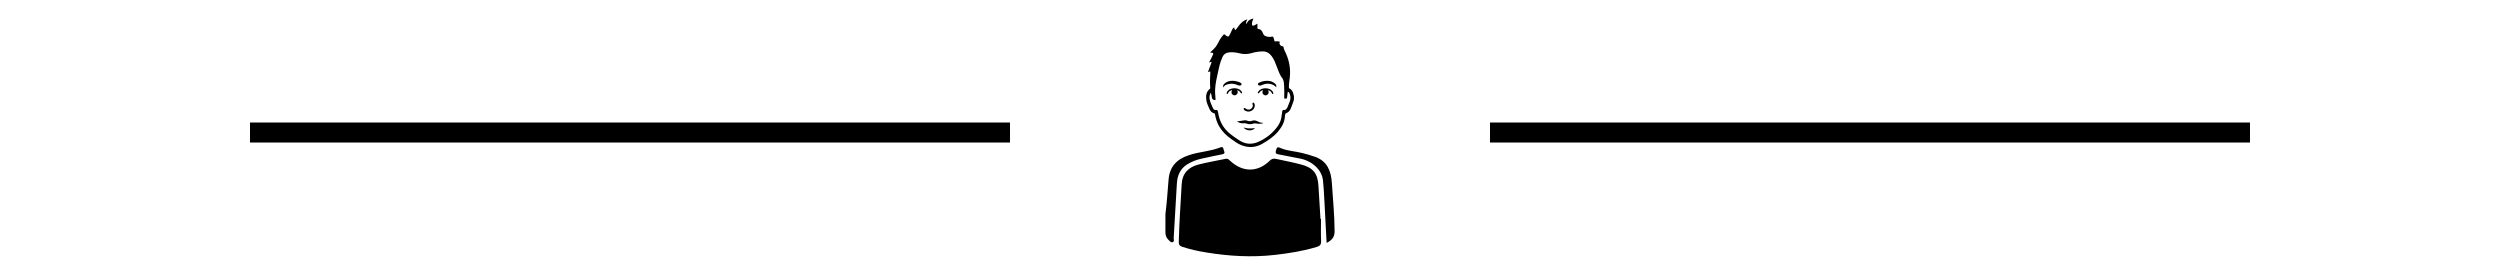 <?xml version="1.0" encoding="UTF-8" standalone="no"?>
<svg
   class="menu-icon"
   width="200"
   height="22"
   viewBox="-52.5 0 200 22"
   xmlns:svg="http://www.w3.org/2000/svg">
  <path
     style="color:#000000;-inkscape-stroke:none"
     d="M -32.5,9.801 V 11.402 H 28.301 V 9.801 Z"/>
  <path
     style="color:#000000;-inkscape-stroke:none"
     d="M 66.699,9.801 V 11.402 H 127.5 V 9.801 Z" />
  <path
     d="m 53.182,17.514 h -0.044 c -0.053,-0.874 -0.11,-1.748 -0.16,-2.622 -0.055,-1.009 -0.41,-1.476 -1.397,-1.735 -0.667,-0.175 -1.345,-0.304 -2.02,-0.45 -0.186,-0.04 -0.333,0.002 -0.483,0.15 -0.963,0.946 -2.174,0.941 -3.177,-0.004 -0.105,-0.099 -0.188,-0.181 -0.348,-0.148 -0.722,0.154 -1.452,0.274 -2.166,0.456 -0.806,0.207 -1.305,0.695 -1.353,1.587 -0.08,1.539 -0.198,3.075 -0.232,4.616 -0.006,0.228 0.089,0.317 0.285,0.382 0.631,0.207 1.281,0.35 1.933,0.454 1.809,0.295 3.628,0.401 5.456,0.194 1.138,-0.129 2.267,-0.306 3.367,-0.64 0.249,-0.076 0.359,-0.186 0.346,-0.475 -0.028,-0.585 -0.008,-1.176 -0.008,-1.763 z M 41.649,14.686 c 0.038,-0.631 0.255,-1.176 0.819,-1.53 0.361,-0.226 0.751,-0.378 1.167,-0.466 0.543,-0.116 1.087,-0.238 1.634,-0.344 0.182,-0.036 0.239,-0.118 0.154,-0.276 -0.065,-0.122 -0.019,-0.388 -0.295,-0.277 -0.804,0.317 -1.678,0.344 -2.493,0.612 -0.954,0.314 -1.56,0.88 -1.649,1.963 -0.076,0.916 -0.135,1.834 -0.251,2.752 0,0.483 0.004,0.965 -0.002,1.448 -0.002,0.238 0.065,0.45 0.238,0.614 0.095,0.089 0.2,0.236 0.334,0.196 0.163,-0.049 0.084,-0.232 0.091,-0.355 0.089,-1.446 0.165,-2.892 0.253,-4.336 z m 12.399,-0.051 c -0.059,-0.925 -0.35,-1.724 -1.311,-2.079 -0.352,-0.129 -0.714,-0.228 -1.079,-0.319 -0.566,-0.143 -1.165,-0.158 -1.708,-0.391 -0.184,-0.08 -0.287,-0.122 -0.353,0.129 -0.055,0.205 -0.099,0.327 0.182,0.374 0.564,0.093 1.121,0.232 1.684,0.329 0.973,0.169 1.779,0.893 1.872,1.725 0.053,0.479 0.078,0.962 0.105,1.444 0.065,1.172 0.124,2.345 0.19,3.586 0.426,-0.217 0.638,-0.469 0.638,-0.91 -0.004,-1.3 -0.135,-2.592 -0.219,-3.888 z M 44.002,7.988 c 0.036,0.27 0.162,0.513 0.27,0.758 0.068,0.156 0.19,0.276 0.363,0.321 0.063,0.017 0.059,0.067 0.068,0.108 0.063,0.325 0.158,0.638 0.327,0.929 0.245,0.42 0.583,0.752 0.981,1.026 0.247,0.171 0.486,0.357 0.766,0.471 0.572,0.236 1.142,0.219 1.686,-0.087 0.483,-0.274 0.944,-0.581 1.302,-1.017 0.287,-0.35 0.509,-0.733 0.53,-1.205 l 0.017,-0.108 c 0.004,-0.07 0.03,-0.106 0.103,-0.135 0.201,-0.078 0.31,-0.247 0.376,-0.443 0.074,-0.213 0.173,-0.416 0.224,-0.637 V 7.689 c -0.025,-0.089 -0.044,-0.181 -0.074,-0.268 -0.051,-0.146 -0.135,-0.268 -0.277,-0.34 -0.049,-0.025 -0.049,-0.061 -0.051,-0.106 -0.013,-0.255 0.042,-0.504 0.068,-0.754 0.078,-0.682 -0.032,-1.334 -0.312,-1.959 -0.07,-0.158 -0.167,-0.304 -0.184,-0.483 -0.006,-0.055 -0.042,-0.072 -0.089,-0.076 -0.127,-0.009 -0.186,-0.097 -0.232,-0.2 -0.013,-0.032 -0.03,-0.068 -0.002,-0.093 0.076,-0.067 0.015,-0.076 -0.034,-0.089 -0.099,-0.025 -0.2,-0.021 -0.298,-0.006 -0.051,0.008 -0.072,-0.008 -0.08,-0.057 -0.015,-0.095 -0.042,-0.188 -0.08,-0.277 -0.019,-0.047 -0.038,-0.063 -0.103,-0.051 -0.181,0.036 -0.365,0.03 -0.538,-0.047 -0.093,-0.042 -0.152,-0.12 -0.188,-0.213 -0.07,-0.19 -0.173,-0.338 -0.397,-0.357 -0.051,-0.004 -0.049,-0.042 -0.049,-0.082 0.002,-0.108 0,-0.217 0,-0.342 -0.103,0.053 -0.175,0.116 -0.262,0.146 -0.131,0.047 -0.171,0.019 -0.175,-0.116 0,-0.146 0.046,-0.285 0.11,-0.418 h -0.08 c -0.158,0.051 -0.306,0.118 -0.393,0.268 -0.028,0.047 -0.051,0.099 -0.08,0.156 -0.072,-0.146 0.019,-0.257 0.074,-0.386 -0.258,0.082 -0.452,0.234 -0.614,0.429 -0.099,0.122 -0.19,0.249 -0.285,0.374 -0.059,0.078 -0.078,0.076 -0.118,-0.011 -0.009,-0.021 -0.015,-0.044 -0.025,-0.067 -0.008,-0.021 0.004,-0.047 -0.019,-0.067 -0.076,0.036 -0.12,0.105 -0.156,0.175 -0.07,0.137 -0.131,0.277 -0.198,0.416 -0.076,0.158 -0.131,0.173 -0.276,0.072 -0.017,-0.011 -0.032,-0.025 -0.046,-0.038 -0.114,-0.105 -0.114,-0.106 -0.222,0.015 -0.182,0.207 -0.314,0.448 -0.435,0.692 -0.076,0.152 -0.175,0.281 -0.298,0.395 -0.093,0.086 -0.182,0.175 -0.276,0.266 0.049,0.038 0.095,0.023 0.137,0.03 0.103,0.019 0.122,0.046 0.084,0.143 -0.074,0.186 -0.175,0.359 -0.268,0.536 -0.015,0.03 -0.03,0.059 -0.049,0.093 0.044,0.011 0.07,-0.023 0.103,-0.027 0.028,-0.004 0.061,-0.025 0.086,0 0.03,0.028 -0.002,0.055 -0.011,0.082 -0.086,0.234 -0.173,0.467 -0.26,0.701 0.027,0.028 0.046,0.004 0.065,-0.002 0.122,-0.044 0.124,-0.044 0.116,0.08 -0.025,0.399 -0.038,0.8 -0.004,1.201 0.002,0.03 0.002,0.057 -0.028,0.078 -0.291,0.228 -0.333,0.545 -0.287,0.882 z m 0.361,-0.576 c 0.049,0.16 0.074,0.298 0.099,0.439 0.017,0.091 0.169,0.179 0.258,0.148 0.036,-0.013 0.021,-0.046 0.021,-0.068 -0.006,-0.114 -0.009,-0.226 -0.021,-0.34 -0.055,-0.54 0.053,-1.062 0.169,-1.583 0.082,-0.371 0.152,-0.745 0.272,-1.106 0.038,-0.114 0.087,-0.224 0.135,-0.333 0.118,-0.262 0.331,-0.372 0.604,-0.386 0.266,-0.013 0.53,0.019 0.783,0.086 0.342,0.091 0.671,0.065 1.003,-0.036 0.27,-0.08 0.545,-0.114 0.829,-0.12 0.312,-0.006 0.534,0.139 0.713,0.374 0.2,0.264 0.314,0.57 0.428,0.876 0.089,0.241 0.177,0.483 0.3,0.707 0.017,0.032 0.032,0.068 0.057,0.093 0.188,0.19 0.201,0.435 0.215,0.678 0.015,0.314 0.019,0.627 0.011,0.941 -0.002,0.047 -0.025,0.114 0.068,0.11 0.074,-0.004 0.152,0.019 0.16,-0.101 0.009,-0.148 0.036,-0.296 0.057,-0.46 0.097,0.046 0.133,0.116 0.16,0.192 0.072,0.211 0.07,0.422 -0.015,0.625 -0.055,0.131 -0.108,0.264 -0.158,0.399 -0.032,0.084 -0.078,0.162 -0.156,0.215 -0.036,0.025 -0.08,0.055 -0.12,0.042 -0.131,-0.042 -0.144,0.046 -0.158,0.133 -0.027,0.158 -0.046,0.317 -0.07,0.475 -0.049,0.3 -0.19,0.562 -0.374,0.798 -0.407,0.521 -0.927,0.914 -1.53,1.163 -0.485,0.2 -0.998,0.16 -1.456,-0.144 -0.306,-0.203 -0.616,-0.401 -0.886,-0.652 -0.441,-0.407 -0.701,-0.908 -0.798,-1.497 -0.006,-0.04 -0.013,-0.078 -0.023,-0.118 -0.023,-0.093 -0.025,-0.188 -0.179,-0.16 -0.105,0.021 -0.19,-0.068 -0.23,-0.163 -0.095,-0.23 -0.215,-0.452 -0.26,-0.699 -0.034,-0.175 -0.002,-0.344 0.091,-0.528 z m 3.284,2.254 c -0.11,0.042 -0.22,0.038 -0.333,0 -0.08,-0.027 -0.16,-0.051 -0.243,-0.044 -0.203,0.019 -0.403,0.082 -0.614,0.082 0.15,0.106 0.314,0.179 0.498,0.158 0.091,-0.009 0.179,-0.011 0.264,0.021 0.177,0.068 0.353,0.072 0.536,0.009 0.091,-0.032 0.186,-0.028 0.285,-0.008 0.15,0.03 0.304,0.025 0.456,-0.011 0.019,-0.006 0.044,-0.009 0.044,-0.032 0.002,-0.019 -0.019,-0.028 -0.036,-0.025 -0.165,0.032 -0.296,-0.067 -0.431,-0.127 -0.146,-0.065 -0.281,-0.076 -0.426,-0.023 z m 0.511,-2.206 c 0.053,0.028 0.076,-0.021 0.099,-0.057 0.065,-0.103 0.158,-0.162 0.283,-0.192 -0.076,0.182 -0.059,0.279 0.057,0.365 0.099,0.074 0.205,0.072 0.302,-0.006 0.105,-0.082 0.124,-0.196 0.049,-0.359 0.139,0.046 0.245,0.105 0.295,0.236 0.015,0.04 0.034,0.089 0.089,0.065 0.055,-0.023 0.034,-0.07 0.021,-0.112 -0.025,-0.076 -0.074,-0.133 -0.133,-0.182 -0.22,-0.179 -0.597,-0.209 -0.859,-0.067 -0.084,0.046 -0.156,0.105 -0.203,0.188 -0.027,0.04 -0.057,0.089 0,0.122 z M 46.679,7.176 C 46.497,7.064 46.297,7.037 46.092,7.075 c -0.205,0.038 -0.378,0.129 -0.456,0.342 -0.015,0.038 -0.017,0.074 0.025,0.093 0.046,0.021 0.068,-0.011 0.08,-0.047 0.053,-0.146 0.171,-0.213 0.323,-0.26 -0.07,0.175 -0.059,0.274 0.036,0.357 0.082,0.072 0.19,0.089 0.277,0.038 0.15,-0.087 0.177,-0.219 0.101,-0.386 0.127,0.044 0.215,0.103 0.272,0.205 0.017,0.034 0.046,0.065 0.087,0.042 0.04,-0.023 0.032,-0.061 0.015,-0.097 -0.038,-0.078 -0.097,-0.141 -0.173,-0.186 z M 45.619,6.775 c 0.093,-0.034 0.19,-0.057 0.291,-0.07 0.222,-0.028 0.428,0.027 0.631,0.114 0.125,0.053 0.245,0.03 0.277,-0.046 0.032,-0.078 -0.019,-0.141 -0.175,-0.201 -0.22,-0.087 -0.448,-0.124 -0.684,-0.101 -0.19,0.017 -0.361,0.093 -0.504,0.22 -0.084,0.074 -0.127,0.167 -0.093,0.315 0.063,-0.129 0.15,-0.194 0.257,-0.232 z m 2.643,0.07 c 0.044,0.008 0.086,0.002 0.127,-0.015 0.061,-0.025 0.124,-0.049 0.186,-0.072 C 48.944,6.623 49.372,6.714 49.598,6.982 49.625,6.851 49.602,6.771 49.503,6.688 49.336,6.545 49.14,6.469 48.918,6.465 c -0.247,-0.004 -0.483,0.04 -0.703,0.156 -0.055,0.028 -0.087,0.074 -0.074,0.139 0.013,0.061 0.068,0.076 0.122,0.086 z m -1.203,1.976 c 0.167,0.114 0.348,0.141 0.53,0.057 0.181,-0.082 0.279,-0.23 0.295,-0.429 0.004,-0.051 -0.013,-0.099 -0.028,-0.146 -0.017,-0.053 -0.042,-0.108 -0.11,-0.087 -0.07,0.021 -0.059,0.076 -0.038,0.131 0.049,0.129 0.006,0.236 -0.087,0.325 -0.137,0.131 -0.327,0.131 -0.488,0 -0.042,-0.034 -0.08,-0.051 -0.122,-0.008 -0.038,0.04 -0.023,0.08 0.009,0.114 0.015,0.013 0.025,0.032 0.04,0.044 z m -0.074,1.376 c 0.207,0.291 0.714,0.314 0.912,0.049 -0.306,0.038 -0.604,0.055 -0.912,-0.049 z"
     style="stroke-width:0.019" />
</svg>
